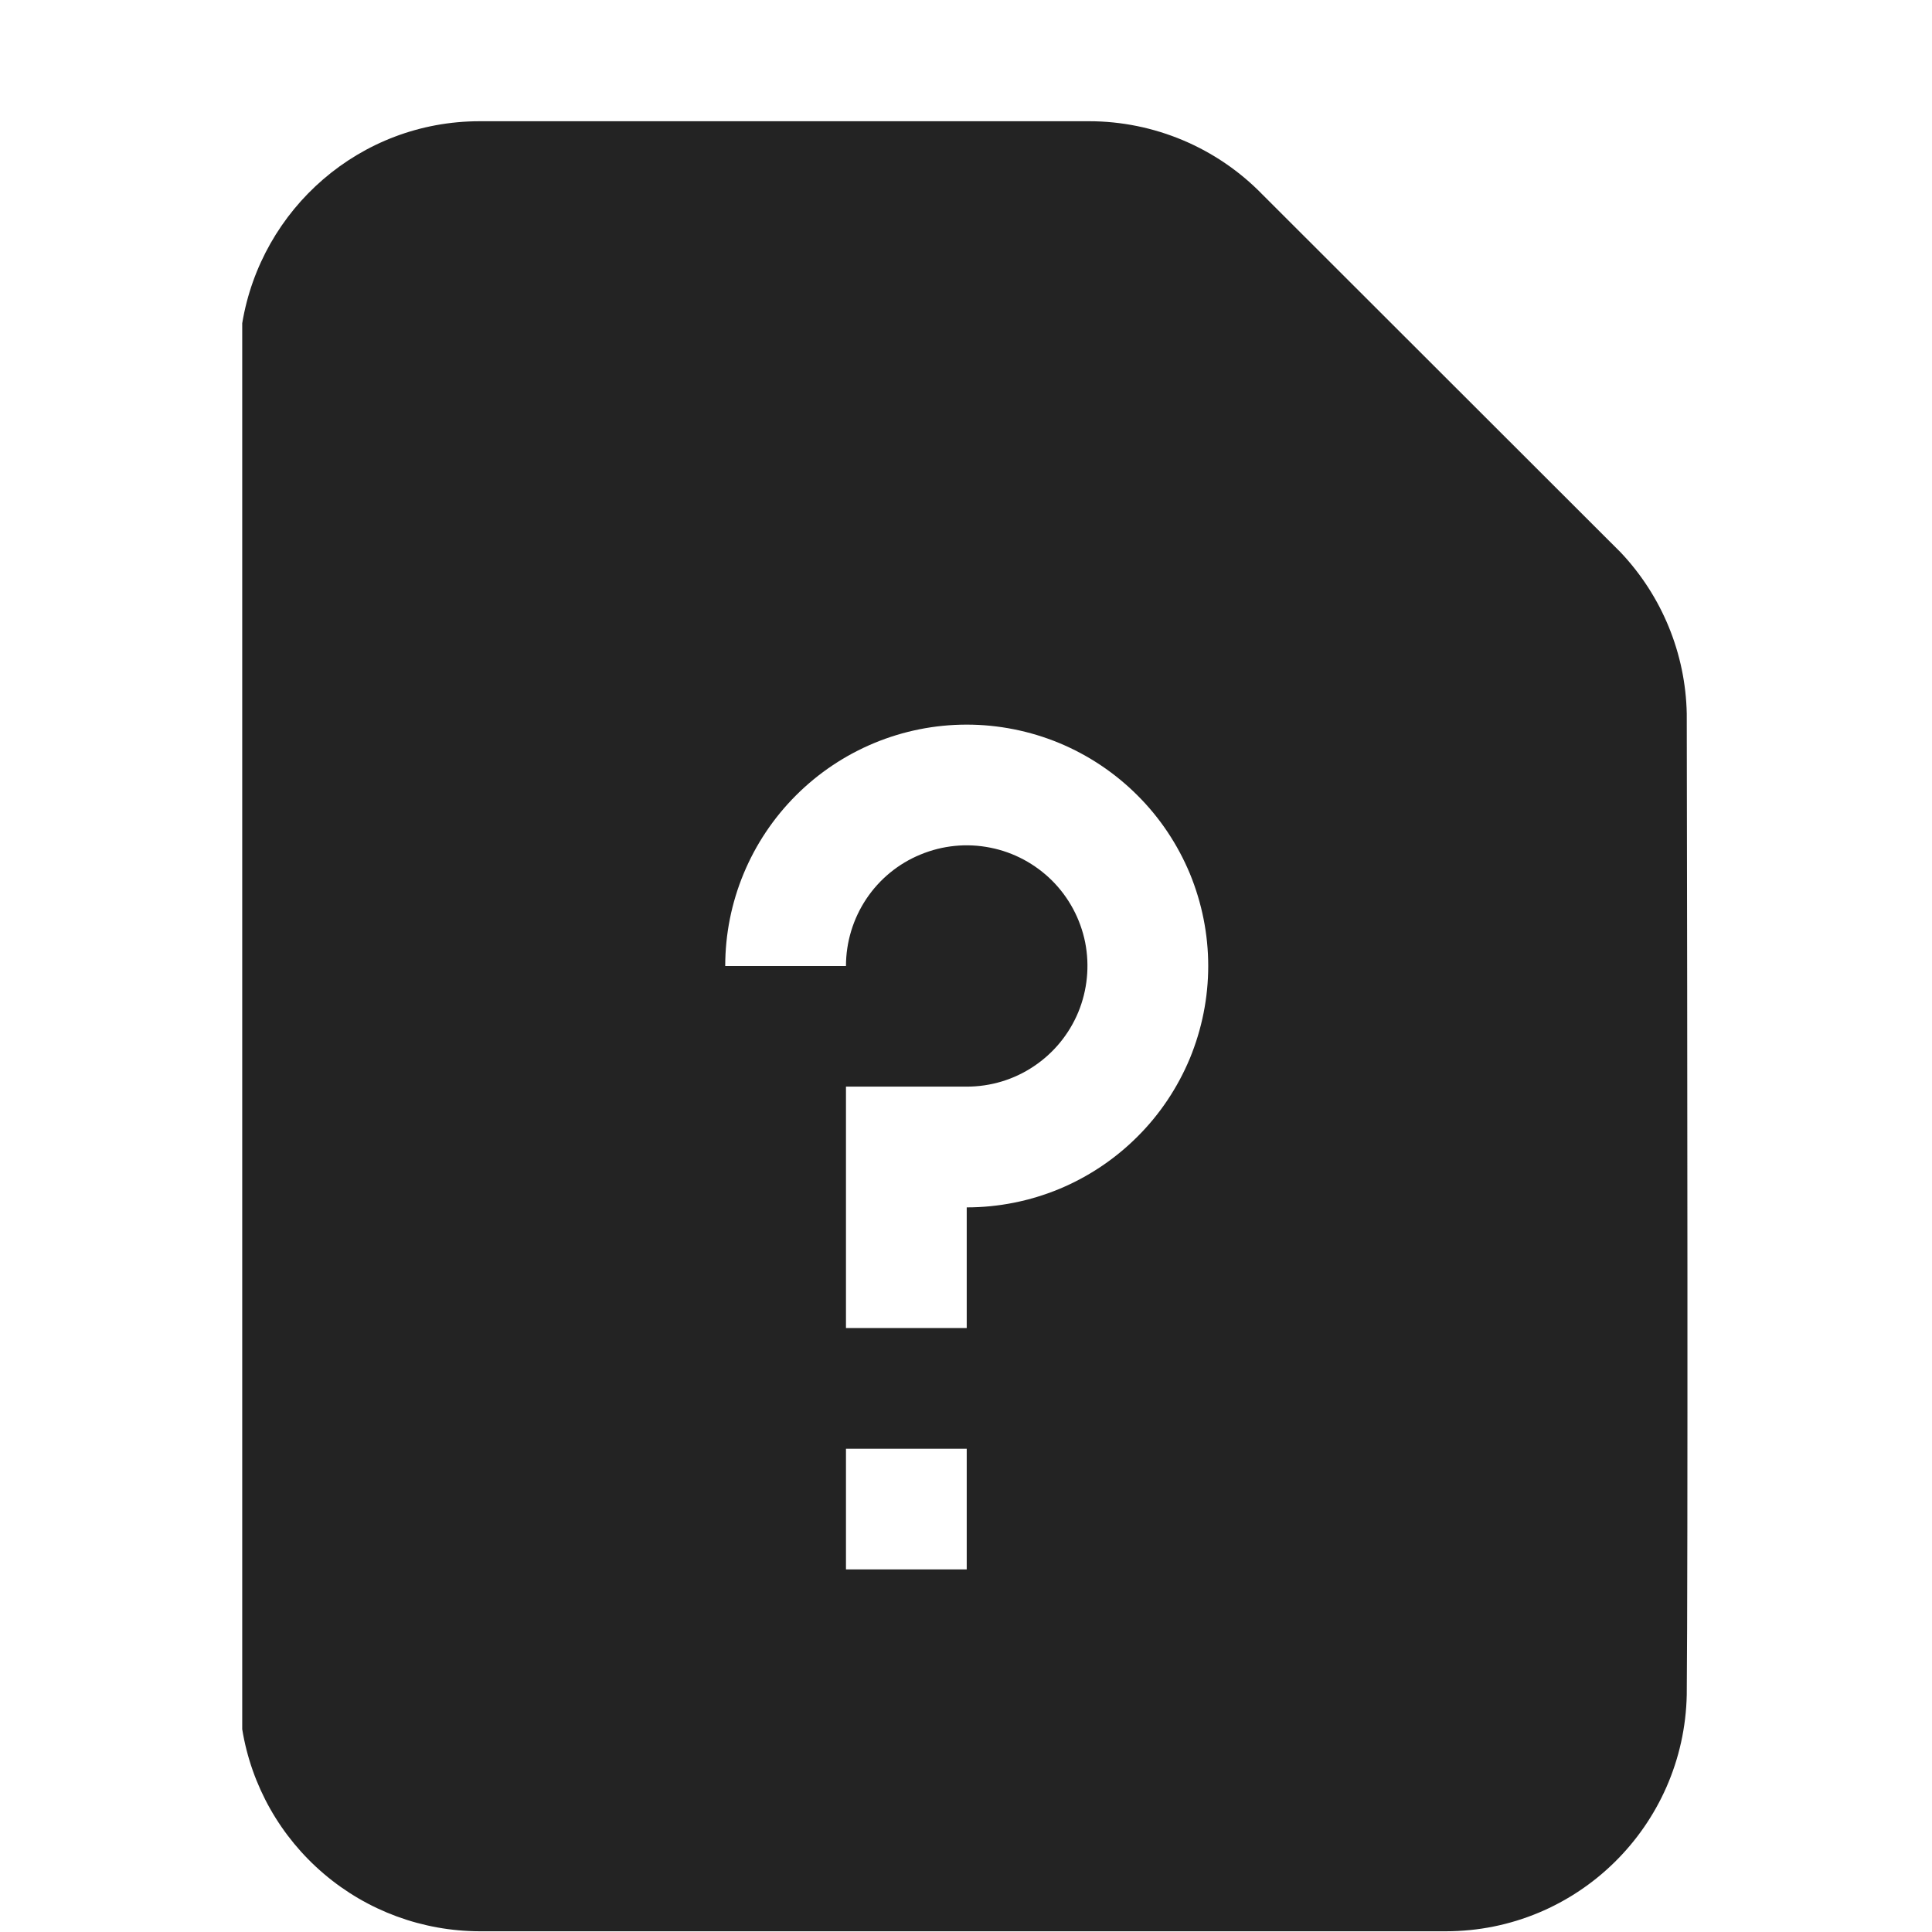 <svg width="16" height="16" viewBox="0 0 16 16" fill="none" xmlns="http://www.w3.org/2000/svg">
<path d="M3.973 1.004C2.98 1.004 2.163 1.73 2.006 2.677V14.321C2.082 14.788 2.322 15.212 2.682 15.518C3.042 15.825 3.5 15.993 3.973 15.994H11.973C13.063 15.994 13.947 15.121 13.969 14.035C13.979 12.943 13.974 8.617 13.969 5.91C13.959 5.413 13.764 4.937 13.422 4.575L10.453 1.609C10.267 1.418 10.044 1.266 9.798 1.162C9.551 1.058 9.287 1.004 9.02 1.004H3.973ZM8.006 6.001C8.268 6.001 8.529 6.053 8.771 6.153C9.014 6.254 9.234 6.401 9.42 6.587C9.606 6.772 9.753 6.993 9.854 7.235C9.954 7.478 10.006 7.738 10.006 8C10.006 8.262 9.954 8.522 9.854 8.765C9.753 9.007 9.606 9.228 9.42 9.413C9.234 9.599 9.014 9.746 8.771 9.847C8.529 9.947 8.268 9.999 8.006 9.999V10.998H7.006V8.999H8.006C8.204 8.999 8.397 8.941 8.561 8.831C8.726 8.721 8.854 8.565 8.93 8.382C9.005 8.2 9.025 7.999 8.987 7.805C8.948 7.611 8.853 7.433 8.713 7.293C8.573 7.154 8.395 7.058 8.201 7.02C8.007 6.981 7.806 7.001 7.623 7.077C7.44 7.152 7.284 7.28 7.174 7.445C7.065 7.609 7.006 7.802 7.006 8H6.006C6.006 7.47 6.217 6.962 6.592 6.587C6.967 6.212 7.475 6.001 8.006 6.001ZM7.006 11.998H8.006V12.997H7.006V11.998Z" fill="#232323"/>
</svg>
